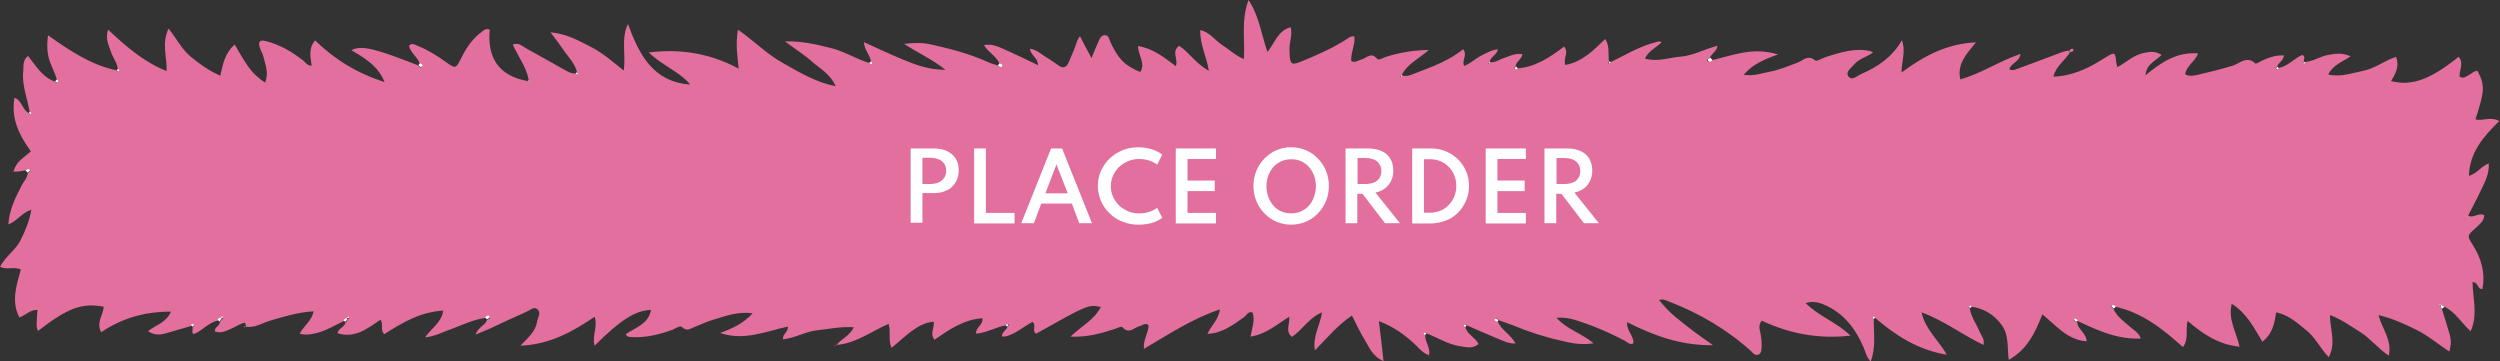 <?xml version="1.0" encoding="utf-8"?>
<!-- Generator: Adobe Illustrator 25.3.1, SVG Export Plug-In . SVG Version: 6.00 Build 0)  -->
<svg version="1.1" id="Layer_1" xmlns="http://www.w3.org/2000/svg" xmlns:xlink="http://www.w3.org/1999/xlink" x="0px" y="0px"
	 viewBox="0 0 1020.4 147.5" style="enable-background:new 0 0 1020.4 147.5;" xml:space="preserve">
<rect x="0" y="0" width="1020.4" height="147.5" fill="#333333" stroke="none"/>
<style type="text/css">
	.st0{fill:#E26F9D;}
	.st1{fill:#FFFFFF;}
</style>
<g>
	<path class="st0" d="M10.5,69.6c-1.7,0-3.5,0.8-5.2,0.3l0.1,0.1c1.6-3.7,1.6-3.7,7.2-8.2c-4.6-6.4-8.2-13.2-6.7-21.9
		c3.2,1.2,3.2,5,5.8,6.2c0.2,0.2,0.6,0.7,0.6,0.7c0.6-0.5,0.3-0.8-0.2-1.1c-0.9-5.6-3.3-11-2.6-16.9c0.2-1.9-0.4-4,1.9-6
		c3.2,3.9,5.8,8.7,11,10.5c0.3,0.4,0.7,0.7,1.1,0.3c0.4-0.4,0-0.8-0.3-1.1c-1-3.7-3.2-6.9-3.7-10.8c-0.3-2.2-0.3-4.3,0.1-7.3
		c8.9,6.3,17.5,12.1,27.9,14.3c0.2,0.2,0.6,0.5,0.7,0.5c0.7-0.4,0.2-0.7-0.1-1c-0.3-2.6-2-4.6-2.8-7c-0.9-2.7-2.4-5.3-1.2-9.1
		c7.3,6.8,14.4,13.1,23.9,16.9c0.2-5.9-2.1-11.4,0.8-17.3c3.2,3.9,5.3,8.3,9,11.4c3.6,3,7.4,5.7,12.1,7.8c1.1-4.6,1.8-9.2,5.9-12.7
		c1.7,2.9,3.3,5.8,5.2,8.5c1.8,2.7,4.1,5,7.2,7c1.6-3.9,0.1-7.3-0.7-10.6c-0.3-1.2-1-2.3-1.4-3.5c-0.9-2.6-0.1-3.5,2.5-2.8
		c5.5,1.4,10.4,4.2,14.9,7.7c1.1,0.8,1.7,2.3,3.7,2.3c-0.4-3.4-1.5-6.8,1.4-10.3c7.9,7.7,17.1,13.4,28.4,17
		c-2.2-5.3-5.8-8.6-13.6-13c4-2.1,9.3-0.9,27.3,6.2c0.4,0.6,1.1,1.2,1.5,0.6c0.5-0.7-0.5-0.9-0.9-1.3c-0.9-2.8-3.7-4.4-4.4-7.3
		c1.3-1.4,2.4-0.4,3.5,0c4.1,1.6,7.8,3.9,11.3,6.4c4.3,3.1,4.3,3.1,6.6-1.5c2.1-4.3,4.8-8.1,8.7-10.9c0.7-0.5,1.4-1.2,2.9-0.6
		c-1.1,11.4,3.6,18.9,15.5,21c0.2,0.1,0.4,0.2,0.7,0.3c-0.1-0.2-0.2-0.4-0.3-0.7c-0.9-5.3-4.3-9.5-6.5-14.5c2.3-1,3.8,0.6,5.4,1.5
		c5.1,2.8,10.1,5.7,15.2,8.5c1.6,0.9,3.1,1.9,5.1,1.8c0.3,0.4,0.6,0.7,1,0.1c0-0.1-0.3-0.4-0.5-0.6c-0.8-3.7-3.6-6.2-5.6-9.2
		c-1.4-2.1-2.9-4.1-5.2-7.1c6.8,0.6,11.6,3.5,16.4,5.9c4.8,2.4,8.8,6,13.5,9.7c0.9-6.7-1.2-13,1.7-19c4.6,12.5,10.2,23.6,25.4,24.7
		c-4.5-5.4-11.4-7.7-16.9-13.1c13.2-1.6,25,0.4,36.7,6.6c-0.6-5.5-1.3-10.3-0.3-15.9c6.6,4.6,11.9,10.1,18.5,13.7
		c6.6,3.7,13,7.7,21.4,9.4c-2.2-5-6.3-7.1-9.5-9.9c-3.2-2.9-6.9-5.2-11.2-8.4c7.1-0.2,12.9,1.3,18.7,2.7c5.5,1.3,10.3,4.5,15.7,6.1
		c0.4,0.4,0.8,0.8,1.2,0.1c0.1-0.1-0.3-0.5-0.5-0.8c-0.5-2.7-2.7-4.7-2.9-7.8c5.4,2.4,10.5,4.9,15.7,7c5.3,2.2,10.7,4.3,17.6,4.3
		c-5.4-4.3-10.9-6.7-16.9-10.6c4.4-0.5,7.6-0.5,10.8,0.2c8.1,1.8,16.2,3.9,23.8,7.4c1.1,0.5,2.4,0.8,3.6,1.2c0.5,0.5,1.3,1,1.7,0.4
		c0.6-0.8-0.5-0.9-1-1.3c-1.4-3-4.6-4.5-6.3-7.4c3.3-0.4,4.2-0.2,10.9,2.9c3.6,1.7,7.1,3.3,11.2,5.3c-0.1-3.2-3.1-4-3.3-6.7
		c2.6,0.3,4.3,2,6.2,3.2c1.9,1.1,3.7,2.4,5.4,3.6c2,1.4,3.3,0.8,4.2-1.3c0.9-2.2,1.9-4.3,2.7-6.5c0.5-1.3,0.7-2.7,1.9-4.1
		c1.5,2.9,2.9,5.6,4.7,8.9c1.2-2.9,2-5,3-7.1c0.5-1.1,1.2-2.5,2.8-2.2c1.2,0.2,1.4,1.5,1.8,2.5c3.3,7.2,5.9,9.8,12.3,12.5
		c2.3-3.6-0.9-6.8-0.9-10.6c6.2,1,10.6,4.6,15.4,8.2c1.2-2.8-2-6,1.4-8.3c4.1,2.7,6.8,7.3,12.1,10.2c-0.9-5.9-3.7-10.7-3.5-16.6
		c3.8,0.8,5.9,4,8.7,5.9c2.9,1.8,5.3,4.3,9.1,5.9c0.5-8-1.2-15.8,1.9-24.1c4.4,6.7,5.2,14,7.7,21.2c3.1-3.7,4.2-8.7,9.5-10.1
		c0.8,3.3-0.6,6.2-0.5,9.2c0.2,6.4,0.4,6.7,6.3,4.2c6-2.5,12-5.2,17.5-8.8c0.7-0.5,1.4-1.1,2.7-0.8c0.4,3.3-1.5,6.5-1.3,10
		c1.6,0.9,2.8-0.3,4.1-0.6c2.1-0.5,4-3.3,6.5-0.3c0.6,0.8,2.4-0.4,3.6-0.8c5.4-1.7,10.8-2.7,17.5-2.8c-4.3,3.7-8.9,5.8-11.1,10.3
		c-0.2,0.1-0.3,0.1-0.5,0.2c-0.1,0.1,0,0.4,0,0.4c0.4,0.1,0.6-0.1,0.5-0.5c2.5,0.7,4.6-0.6,6.8-1.4c6.4-2.4,12.8-4.9,18.3-9.3
		c1.9,2.3-0.7,4.6,0.4,6.8c2.4-0.8,4.2-2.7,6.4-3.9c2.2-1.1,4.4-2.5,7.4-2.9c-0.5,2.4-3.1,3.1-3.4,5.2c-0.3,0.2-1.1,0.1-0.3,0.7
		c0.1-0.2,0.2-0.5,0.3-0.7c2.1,0.5,3.7-0.9,5.5-1.5c2.5-0.8,4.8-2.2,7.9-1.7c-0.3,2.1-2.6,3-2.8,5c-0.2,0.3-0.6,0.7-0.5,0.8
		c0.4,0.6,0.8,0.3,1.2,0c7.5-0.5,13.4-4.6,19.1-8.9c2.1,2.6-0.5,4.8,0.5,7.5c6.9-1.2,11.5-6,16.3-10.6c1.9,3.1,1.1,6.2,1.5,9.1
		c-0.1,0.3-0.3,0.7-0.3,0.8c0.2,0.2,0.5,0.1,0.7-0.3c6.2-3,12-6.6,18.8-8.3c0.7-0.2,1.4-0.5,2.3,0c-2.1,2.2-5.2,3.4-6.8,6.7
		c5.1,1.5,9.9-0.4,14.7-0.8c5-0.4,9.6-3.1,14.9-4.4c-0.3,2.4-2.6,3.2-3.1,5c-0.5,0.4-1.6,0.5-1,1.3c0.5,0.6,1.3,0.1,1.8-0.4
		c4-1,8-2.2,12.1-3c4.6-0.9,9.3-1,14.9,0.6c-5.6,2.1-10.2,3.9-14,8.3c4,0.7,7.3-0.6,10.5-1.2c3.9-0.7,7.6-2.3,11.4-3.7
		c2.2-0.8,4.3-3.5,7.3-0.9c0.6,0.5,2.9-1,4.5-1.5c5.9-1.8,11.7-3.8,18.1-2.3c0.2,0,0.3,0.2,1,0.5c-2.5,1.9-5.7,2.5-7.6,4.8
		c-1.3,1.5-3.7,3.1-2.5,4.9c1.4,2.1,3.6-0.2,5.3-0.9c6.6-2.9,12.5-6.7,16.6-13.8c1.6,4.6-0.1,8.4-0.2,13.2
		c9.2-6.8,18.6-11.8,30.4-12.3c-3.7,4.6-7.8,8.6-6.4,15.1c8.6-2.4,16-7.5,24.6-10.4c-0.5,3.3-3.7,3.6-4.6,6.2
		c1.1,0.8,2.2,0.3,3.3-0.1c5.1-1.9,10.2-3.8,15.3-5.7c1.9-0.7,3.7-1.6,5.7-1.7c0.2,0.2,0.3,0.4,0.5,0.6c-2,3.4-5.7,5.5-6.8,10
		c5.7-0.2,10.8-2,15.6-4.5c1.9-1,3.8-2.2,5.6-3.3c4-2.4,4-2.4,4.5,2.3c0.1,0.5,0.3,1,0.4,1.6c-0.2,0.1-0.4,0.2-0.5,0.4
		c0.1,0,0.3,0,0.3,0c0.1-0.1,0.1-0.3,0.2-0.4c3.5-1.8,6.3-4.7,10.4-5.7c2.6-0.6,5-1,7.7,0.7c-2.3,2.4-6.2,3.6-6.6,8.3
		c6.4-5.2,12.7-9.6,21.5-8.9c-1.3,3.4-4.8,5-5.3,8.5c1.8,1.1,3.6,0.5,5.3,0.2c4.8-1.1,9.5-2.3,14.1-3.7c2.9-0.9,5.8-4.2,9.2-0.9
		c0.3,0.3,1.9-0.7,2.9-1.2c2.7-1.3,5.6-2.2,8.8-2.1c-0.2,2.3-2.4,3-2.8,4.7c-0.2,0.2-0.6,0.6-0.6,0.7c0.4,0.7,0.8,0.2,1.1-0.2
		c3.9-0.7,6.4-3.9,9.8-5.4c1.5,0.7,0.4,1.9,0.7,2.8c-0.4,0.1-0.7,0.4-0.4,0.6c0.3,0.2,0.6,0,0.6-0.5c3.5-0.1,6.4-2.4,9.8-2.9
		c2.8-0.5,5.6-1,9,0.6c-3.5,2.4-7.1,3.4-9.1,7.4c5.2,1.2,9.7-0.6,14.3-1.5c4.9-1,8.7-4.2,13.4-5.7c1.4,3.9-0.2,6.9-2.1,9.9
		c8.4,2.1,15.9-0.5,27.6-9.9c2.3,2.6,0.2,5.4,0.4,8.1c1.7,1,2.8-0.2,4-0.8c1.1-0.6,2-1.6,3.3-1.6c3.1,6,3,7.9-0.8,19.8
		c2.9,0.9,6-1.3,9.7,0.7c-6.4,6.3-12.1,12.7-12.4,22.4c3.4-1,4.9-3.9,8.1-5.1c0.3,4.4-1.7,7.8-3.3,11.2c-1.6,3.4-3.4,6.7-5.1,10.1
		c2.3,1.3,4.2-1.5,6.6-0.1c-0.2,2.5-2.2,3.9-3.8,5.4c-3.2,2.9-3.3,2.9-0.9,6.7c3.5,5.6,5.2,11.4,3.9,18c-2.1,0.1-1.6-2.8-4-2.9
		c0,6.6,2.3,13.3-0.8,20.1c-3.9-3.5-6.3-8-10.9-10.1c-0.5-0.3-0.9-0.5-1.4-0.8c-0.2-0.3-0.3-1-0.8-0.3c0.2,0.1,0.5,0.3,0.7,0.4
		c-0.2,0.7,0.2,1.1,0.6,1.5c1.1,3.5,2.2,6.9,3.2,10.4c0.6,2.1,0.8,4.2-0.1,7.2c-4.8-3.2-8.9-6.7-13.7-9c-4.7-2.3-9.4-4.5-15.2-5.9
		c1.5,5.7,5.6,10.1,4.2,16.6c-4.4-3-7.4-6.9-11.4-9.5c-4-2.5-7.8-5.3-12.6-7.1c0,5.9,2.6,11.4-0.5,17.2c-3.5-3.6-5.5-8.2-9.3-11.1
		c-3.6-2.9-7.1-6.2-12.2-7.2c-0.6,4.7-1.6,8.9-5.6,12c-3.4-5.7-6.3-11.6-12.5-15.5c-1.6,6.5,1.9,11.5,3.2,17.5
		c-8.4-0.8-14.8-5-21.2-10.5c-1,3.6,0.6,7.3-1.9,10.7c-8.1-7.3-16.6-14.1-27.6-16.5c-0.6-0.6-1.2-0.9-1.9-0.2
		c0.4,0.4,0.7,0.7,1.1,1.1c1.6,3.4,4.7,5.4,7.4,7.8c1.3,1.1,3,2,3.8,4.3c-6.1,0.2-11.4-1.1-16.5-3.1c-3.2-1.2-6.3-2.7-9.4-4.1
		c-0.2-0.6-0.6-0.9-1.2-0.8c-0.1,0-0.3,0.4-0.3,0.4c0.3,0.5,0.8,0.7,1.4,0.6c0,3.2,3.6,4.4,3.9,8.1c-7.9-0.5-12.4-6.4-18.1-11
		c-2.9,7.5-6.1,14.3-13.7,18.6c-0.7-5,0.2-10.2-3-14.4c-3.1-4.1-7.1-6.6-12.2-7.3c-0.4-0.4-0.8-0.6-1.1,0c-0.1,0.1,0.3,0.5,0.4,0.7
		c0.5,3.5,2.7,6.3,4,9.5c0.7,1.6,2.1,3,1.6,5.4c-8.5-4-15.8-9.8-25.3-13.3c1.6,7.2,6.9,11.2,10.3,17.3c-11.9-2-20.9-7.9-29.2-15
		c-0.2-0.2-0.6-0.6-0.7-0.6c-0.6,0.4-0.3,0.8,0.1,1.1c-0.1,5.7,1,11.5-1.3,17.3c-1.6-1.8-2.1-3.9-2.9-5.9c-3.2-7.4-7.8-13.5-15.3-17
		c-2.4-1.1-5-2-8.3-1c5.3,5.4,12.5,7.7,18.3,13.3c-13.3,1.5-25.1-0.9-36.2-6.1c-1.5,1.8-0.9,3.4-0.6,4.9c0.4,2,0.6,3.9,0.5,5.9
		c-0.1,1.2,0,2.7-1.5,3.1c-1.2,0.4-2-0.7-2.7-1.4c-10-9-21.3-15.6-33.8-20.4c-0.7-0.3-1.3-0.5-2-0.7c-0.3-0.1-0.7,0-1.9,0.1
		c2.1,2.6,4.1,4.7,6.3,6.6c2.5,2.1,5.1,4.1,7.7,6.1c2.4,1.8,4.8,3.5,8.1,5.8c-13.2,0.2-24.1-3.9-35.1-9.4c-0.2,3.6,2.8,5.6,2.6,8.6
		c-1.4,0.9-2.4-0.4-3.3-0.9c-6.6-3.5-13.4-6.4-20.5-8.6c-2.3-0.7-4.5-1.1-7.6-0.9c4.4,4.9,10.3,6.3,15.1,10.4
		c-5,0.9-9.3-0.1-13.5-1.1c-6.7-1.5-13.3-3.7-19.6-6.3c-1.8-0.7-3.7-1.3-5.6-2c-0.4-0.6-1.1-1.1-1.5-0.5c-0.4,0.7,0.6,0.7,1.1,1
		c1.5,3.6,5.3,5.3,7.3,9c-2.8,0.1-5-1-7.1-1.9c-4.3-1.8-8.5-3.6-12.8-5.5c-0.2-0.2-0.6-0.6-0.7-0.5c-0.7,0.4-0.2,0.8,0.1,1.1
		c0.6,3.1,3.9,4.1,5.4,7c-2.4,2.1-5,1.3-7.6,0.9c-4.9-0.7-9.1-3.5-13.6-5.2c-0.3-0.2-0.6-0.6-0.7-0.5c-0.7,0.4-0.2,0.8,0.1,1.2
		c-0.1,2.9,2.4,5.3,1.5,8.3l0.1-0.1c-2.6-0.8-4.1-2.9-5.9-4.6c-4.2-3.8-8.6-7.1-14.6-9.3c0.7,5.5,1.3,10.6,1.9,16.3
		c-4.5-1.9-5.8-5.6-7.7-8.7c-1.9-3-3.3-6.3-5.2-9.9c-5.7,3.8-9.9,8.9-15.1,14.2c-1-5.8,2.1-10.2,2.9-15.5c-5.5,2.3-8,7.2-12.3,10
		c-2.9-2.4-0.7-5.2-1.1-8.2c-5,3.1-9.4,7.1-15.8,8.1c0.6-3.5,2-6.6,0.8-9.9c-1.8-0.5-2.4,1.2-3.5,2c-4.6,3.3-9.1,6.6-15,6.8l0.1,0.1
		c1.3-3.3,4.5-5.6,5.1-10.1c-11.4,3.8-20.9,10.2-31,16.1c-0.4-3.7,1.9-6.6,1.9-9.7c-1.5-1.1-2.5,0.2-3.6,0.4
		c-2.3,0.5-4.4,3.6-7.1,0.4c-0.3-0.4-2.3,0.5-3.5,0.9c-5.5,1.8-11.1,3.3-17.7,3c4.4-4.2,9.7-6.8,12.4-12.1c-5.2-1-5.2-1-26.4,10.9
		c-1.9-1.1,0.3-3.5-1.5-4.8c-3.6,1.9-6.7,4.8-10.8,5.9c-0.5,0.1-1.1,0-1.7,0c0-1.9,2-2.5,2.3-4c0.2-0.2,0.7-0.6,0.6-0.7
		c-0.4-0.7-0.8-0.2-1.1,0.2c-4.1,0.6-7.7,3-12.3,3.4c-0.3-2.6,2.9-3.4,2.6-6.3c-7.7,0.5-13.7,4.7-19.6,8.8c-2-2.6,0.1-4.9-0.3-7.4
		c-3.6,0.3-6.5,2-9.2,4c-2.7,2-5.1,4.3-8,6.7c-1.5-3.4-0.2-6.5-1.2-9.8c-7.2,3.1-13.5,8.1-21.5,8.6l0.1,0.1c2-2.5,5.4-3.7,7.2-7.3
		c-5.2-0.4-10,0.7-14.9,1.2c-4.8,0.5-9.1,3.2-14,3.7c-0.3-2.2,2.1-2.8,2-5.2c-9,1.9-17.8,6-27.7,2.6c5-1.8,9.4-3.8,13.3-8
		c-6.3-0.9-11.5,1.3-16.7,2.8c-2.4,0.7-4.7,1.9-7.1,2.8c-1.6,0.6-3,1.9-4.9,0.1c-1-1-2.7,0.5-4,1c-5.3,1.9-10.7,3.3-16.5,3
		c-0.8-0.1-1.9,0.2-2.6-1.2c3.9-2.7,9.3-4.1,10.3-9.9c-6.3,0.2-12.4,4-23,14.6c-1.2-4,1.4-7.7,0-11.8c-8.9,6-18.1,11.3-30.3,11.8
		c3.3-3.4,6.2-5.9,6.8-9.8c0.3-1.7,1.8-3.7,0.1-5.1c-1.4-1.2-3,0.5-4.5,1.1c-5,2.2-9.9,4.5-14.8,6.8c-1.8,0.8-3.6,1.5-5.9,2.5
		c1-3.1,3.9-3.7,4.7-6c0.4-0.4,1.6-0.4,1-1.2c-0.4-0.6-1.2-0.1-1.7,0.4c-5.1,0.6-9.6,3-14.4,4.7c-3.2,1.1-6.1,2.8-10.2,3.2
		c2.6-3.8,6.7-6,7.4-10.9c-9.3,0.5-16.7,4.9-24.1,9.6c-1.7-1.8-0.2-4-1.5-5.9c-5.2,3.5-10.4,7.8-17.6,5.5c0.6-2.2,3-2.5,3.3-4.4
		c0.5-0.3,0.9-0.7,0.8-1.4c0.5,0,1,0,0.5-0.8c-0.2,0.2-0.4,0.5-0.6,0.7c-0.6,0-1,0.3-1.3,0.9c-3.7,1.8-7.3,4-11.4,5
		c-2.1,0.5-4.2,0.9-6.7,0.2c1.7-3.2,4.9-5.2,5.7-9.1c-6.2,0.3-12,2.1-17.8,3.8c-3.2,1-6.2,3-9.9,2.5l0.1,0.1
		c-0.3-0.7,0.3-2.1-1.3-1.6c-1.7,0.6-3.2,1.6-4.8,2.3c-2.1,0.9-4.1,2-6.6,1.1c-0.2-1.8,1.9-2.2,2-3.6c0.3-0.5,0.5-0.9,0.8-1.4
		c0.4-0.2,1-0.3,0.3-0.8c-0.2,0.2-0.3,0.4-0.5,0.7c-0.6-0.1-1.1,0.2-1.5,0.7c-3.3,0.7-5.5,3.2-8.3,4.8c-2.9,1.7-1.7-0.8-1.9-1.9
		c0.2-0.3,0.6-0.7,0.5-0.8c-0.4-0.7-0.8-0.3-1.2,0.1c-3.5,1-6.9,2-10.4,3c-2.4,0.7-4.6,0.7-7.1-0.9c3-2.5,7.3-3.3,9.4-8
		c-10.6,0-19.9,2.6-28.5,8.4c-2.2-3.9,0.9-7.1,1-10.4c-8.8-1.7-14.7,0.5-26.8,9.9c-0.7-1.4-0.6-2.8-0.5-4.1c0-1.4,0.2-2.9,0.3-4.5
		c-3-0.1-4.7,2.1-7.4,3.1c-3.4-6.6-1.2-13.1,0.6-19.6c-2.8-1.3-5.6,0.3-8.5-1.1c2.1-4.1,6.1-6.6,8.2-10.5c2-3.9,3.7-7.8,4.6-12.8
		c-3.9,1.2-5.8,4.7-9.4,6c0.4-6,2.9-11,5.5-16c0.8-1.6,2.2-2.9,2.4-4.8c0.4-0.4,0.7-0.7,1.1-1.1C11.7,68.7,11.1,69,10.5,69.6z
		 M323,132.8l0.2-0.3l-0.4-0.1L323,132.8z"/>
	<path class="st0" d="M844.6,20.7c0.4-0.6,1.2-1.2,1.6-0.5c0.5,0.8-0.7,0.8-1.1,1.1C844.9,21.1,844.8,20.9,844.6,20.7z"/>
	<path class="st0" d="M5.3,69.9C5.2,70,5.1,70.2,5,70.4c0-0.1,0-0.2,0-0.3C5.1,70,5.3,70,5.3,69.9C5.4,69.9,5.3,69.9,5.3,69.9z"/>
	<path class="st0" d="M100.1,133.1c0,0.4-0.1,0.6-0.5,0.5c0,0,0-0.3,0.1-0.3C99.9,133.2,100.1,133.2,100.1,133.1
		C100.2,133.2,100.1,133.1,100.1,133.1z"/>
	<path class="st0" d="M492.6,136.4c0,0.1-0.1,0.3-0.1,0.4C492.5,136.6,492.6,136.5,492.6,136.4C492.7,136.4,492.6,136.4,492.6,136.4
		z"/>
	<path class="st0" d="M341.1,140.7c-0.1,0.2-0.2,0.5-0.2,0.5C340.5,141.1,340.6,141,341.1,140.7
		C341.1,140.8,341.1,140.7,341.1,140.7z"/>
	<path class="st0" d="M583,145.2c0.2,0.1,0.3,0.3,0.5,0.4c-0.1,0-0.2,0-0.3-0.1C583.2,145.4,583.2,145.2,583,145.2
		C583.1,145.1,583,145.2,583,145.2z"/>
	<path class="st1" d="M171.4,25.8c0.5,0.3,1.5,0.6,0.9,1.3c-0.5,0.6-1.1,0-1.5-0.6C171.1,26.3,171.3,26.1,171.4,25.8z"/>
	<path class="st1" d="M408,25.8c0.5,0.3,1.5,0.5,1,1.3c-0.4,0.6-1.2,0.1-1.7-0.4C407.5,26.4,407.8,26.1,408,25.8z"/>
	<path class="st1" d="M699,24.5c-0.5,0.5-1.3,1.1-1.8,0.4c-0.6-0.8,0.5-1,1-1.3C698.4,23.9,698.7,24.2,699,24.5z"/>
	<path class="st1" d="M10.5,69.6c0.6-0.6,1.1-0.9,1.9-0.2c-0.4,0.4-0.7,0.7-1.1,1.1C11,70.2,10.8,69.9,10.5,69.6z"/>
	<path class="st1" d="M862.8,126c-0.4-0.4-0.7-0.7-1.1-1.1c0.7-0.7,1.3-0.3,1.9,0.2C863.3,125.4,863.1,125.7,862.8,126z"/>
	<path class="st1" d="M198,129.5c0.5-0.5,1.4-1,1.7-0.4c0.5,0.8-0.6,0.9-1,1.2C198.5,130.1,198.2,129.8,198,129.5z"/>
	<path class="st1" d="M611.2,131.3c-0.5-0.3-1.5-0.3-1.1-1c0.4-0.6,1.1-0.1,1.5,0.5C611.4,131,611.3,131.1,611.2,131.3z"/>
	<path class="st1" d="M847.9,131.1c-0.6,0.2-1-0.1-1.4-0.6c0-0.1,0.2-0.4,0.3-0.4c0.6-0.1,1,0.2,1.2,0.8
		C848,130.9,847.9,131.1,847.9,131.1z"/>
	<path class="st1" d="M355.5,25c0.2,0.3,0.6,0.7,0.5,0.8c-0.4,0.7-0.8,0.2-1.2-0.1C355.1,25.4,355.3,25.2,355.5,25z"/>
	<path class="st1" d="M608.2,25.2c-0.1,0.2-0.2,0.5-0.3,0.7C607.1,25.3,607.9,25.4,608.2,25.2C608.2,25.2,608.2,25.2,608.2,25.2z"/>
	<path class="st1" d="M657.4,25.4c-0.2,0.4-0.5,0.6-0.7,0.3c-0.1-0.1,0.2-0.5,0.3-0.8C657.1,25.1,657.2,25.3,657.4,25.4z"/>
	<path class="st1" d="M940.8,25.4c0,0.5-0.3,0.7-0.6,0.5c-0.3-0.2,0-0.5,0.4-0.6C940.6,25.2,940.8,25.4,940.8,25.4z"/>
	<path class="st1" d="M619.5,27.9c-0.4,0.4-0.9,0.7-1.2,0c-0.1-0.1,0.3-0.5,0.5-0.8C619,27.4,619.3,27.6,619.5,27.9z"/>
	<path class="st1" d="M864.3,27.4c-0.1,0.1-0.1,0.3-0.2,0.4c0,0.1-0.2,0-0.3,0C864,27.7,864.2,27.6,864.3,27.4
		C864.4,27.5,864.3,27.4,864.3,27.4z"/>
	<path class="st1" d="M930.1,27.8c-0.3,0.4-0.7,0.8-1.1,0.2c0-0.1,0.4-0.5,0.6-0.7C929.8,27.4,930,27.6,930.1,27.8z"/>
	<path class="st1" d="M48.2,28.1c0.3,0.3,0.8,0.7,0.1,1c-0.1,0.1-0.5-0.3-0.7-0.5C47.8,28.5,48,28.3,48.2,28.1z"/>
	<path class="st1" d="M235.5,29.5c0.2,0.2,0.5,0.6,0.5,0.6c-0.4,0.6-0.7,0.2-1-0.1C235.1,29.8,235.3,29.6,235.5,29.5z"/>
	<path class="st1" d="M572.3,30.7c0.1,0.5-0.1,0.7-0.5,0.5c0,0-0.1-0.3,0-0.4C571.8,30.8,572,30.7,572.3,30.7
		C572.2,30.7,572.3,30.7,572.3,30.7z"/>
	<path class="st1" d="M215.9,32.7c0.1,0.2,0.2,0.4,0.3,0.7c-0.2-0.1-0.4-0.2-0.7-0.3C215.6,33,215.9,32.7,215.9,32.7z"/>
	<path class="st1" d="M12.2,45.6c0.5,0.3,0.8,0.7,0.2,1.1c0,0-0.4-0.4-0.6-0.7C11.9,46,12,45.8,12.2,45.6z"/>
	<path class="st1" d="M23.3,32.4c0.3,0.3,0.7,0.7,0.3,1.1c-0.4,0.4-0.8,0-1.1-0.3C22.7,32.9,23,32.7,23.3,32.4z"/>
	<path class="st1" d="M996.1,124.5c-0.2-0.1-0.5-0.3-0.7-0.4c0.6-0.7,0.6,0,0.8,0.3L996.1,124.5z"/>
	<path class="st1" d="M804.1,125.8c-0.2-0.3-0.5-0.6-0.4-0.7c0.3-0.6,0.8-0.3,1.1,0C804.6,125.3,804.3,125.6,804.1,125.8z"/>
	<path class="st1" d="M996.3,124.4c0.5,0.3,0.9,0.5,1.4,0.8c-0.3,0.3-0.6,0.6-0.9,0.8c-0.5-0.4-0.8-0.8-0.6-1.5
		C996.1,124.5,996.3,124.4,996.3,124.4z"/>
	<path class="st1" d="M90.2,129.7c0.2-0.2,0.3-0.4,0.5-0.7c0.7,0.6,0.1,0.7-0.3,0.8L90.2,129.7z"/>
	<path class="st1" d="M141.6,129.8c0.2-0.2,0.4-0.5,0.6-0.7C142.7,129.9,142.2,129.9,141.6,129.8L141.6,129.8z"/>
	<path class="st1" d="M764.8,130.2c-0.4-0.3-0.7-0.7-0.1-1.1c0.1,0,0.4,0.4,0.7,0.6C765.2,129.8,765,130,764.8,130.2z"/>
	<path class="st1" d="M90.4,129.9c-0.3,0.5-0.5,0.9-0.8,1.4c-0.3-0.3-0.6-0.6-0.8-0.9c0.4-0.5,0.8-0.8,1.5-0.7
		C90.2,129.7,90.4,129.9,90.4,129.9z"/>
	<path class="st1" d="M141.6,129.9c0.1,0.7-0.2,1.1-0.8,1.4c-0.2-0.2-0.4-0.4-0.6-0.6C140.6,130.2,141,129.9,141.6,129.9
		C141.6,129.8,141.6,129.9,141.6,129.9z"/>
	<path class="st1" d="M77.9,132.7c0.4-0.4,0.8-0.8,1.2-0.1c0.1,0.1-0.3,0.5-0.5,0.8C78.4,133.1,78.2,132.9,77.9,132.7z"/>
	<polygon class="st1" points="323,132.8 322.8,132.5 323.2,132.5 	"/>
	<path class="st1" d="M410.5,132.8c0.3-0.4,0.7-0.8,1.1-0.2c0,0.1-0.4,0.4-0.6,0.7C410.8,133.1,410.7,132.9,410.5,132.8z"/>
	<path class="st1" d="M598,133.5c-0.4-0.3-0.8-0.7-0.1-1.1c0.1-0.1,0.5,0.3,0.7,0.5C598.4,133.1,598.2,133.3,598,133.5z"/>
	<path class="st1" d="M581.6,136.8c-0.4-0.4-0.8-0.7-0.1-1.2c0.1-0.1,0.5,0.4,0.7,0.5C582,136.4,581.8,136.6,581.6,136.8z"/>
</g>
<g>
	<path class="st1" d="M371.7,91.2V60.6h9.5c2,0,3.7,0.3,5.2,1c1.5,0.7,2.7,1.7,3.6,3c0.9,1.3,1.3,3,1.3,4.9c0,1.9-0.4,3.6-1.3,5
		c-0.9,1.4-2,2.5-3.6,3.2c-1.5,0.8-3.3,1.1-5.2,1.1h-4.7v12.1H371.7z M376.5,75.1h3.2c1.2,0,2.3-0.2,3.3-0.6c1-0.4,1.7-1,2.3-1.8
		c0.6-0.8,0.9-1.8,0.9-3c0-1.2-0.3-2.2-0.9-3c-0.6-0.8-1.3-1.4-2.3-1.7c-1-0.4-2.1-0.6-3.3-0.6h-3.2V75.1z"/>
	<path class="st1" d="M397.6,91.2V60.6h4.8v26.3h11.7v4.3H397.6z"/>
	<path class="st1" d="M416.8,91.2L429,60.6h4.5l12.2,30.5h-5.2l-3-8H425l-3,8H416.8z M426.7,78.9h9.1l-4.6-11.8L426.7,78.9z"/>
	<path class="st1" d="M464.6,91.7c-2.3,0-4.4-0.4-6.4-1.2c-2-0.8-3.8-1.9-5.3-3.4s-2.7-3.1-3.5-5c-0.8-1.9-1.3-4-1.3-6.2
		c0-2.2,0.4-4.3,1.3-6.2s2-3.6,3.5-5c1.5-1.4,3.3-2.6,5.3-3.4c2-0.8,4.1-1.2,6.4-1.2c1.9,0,3.7,0.3,5.4,0.8c1.7,0.5,3.2,1.3,4.4,2.2
		l-2.1,4.1c-0.9-0.7-2-1.3-3.3-1.7c-1.3-0.4-2.6-0.6-4-0.6c-1.7,0-3.2,0.3-4.6,0.9c-1.4,0.6-2.6,1.4-3.7,2.4c-1,1-1.8,2.2-2.4,3.5
		c-0.6,1.3-0.9,2.8-0.9,4.3c0,1.6,0.3,3,0.9,4.3c0.6,1.3,1.4,2.5,2.4,3.5c1,1,2.3,1.8,3.7,2.4c1.4,0.6,2.9,0.9,4.6,0.9
		c1.4,0,2.7-0.2,4-0.6s2.4-1,3.3-1.7l2.1,4.1c-1.2,0.9-2.6,1.6-4.3,2.1C468.4,91.5,466.6,91.7,464.6,91.7z"/>
	<path class="st1" d="M479.9,91.2V60.6h16.4v4.3h-11.6v8.8h11.1V78h-11.1v8.9h11.6v4.3H479.9z"/>
	<path class="st1" d="M527,91.7c-2.1,0-4.1-0.4-6-1.2c-1.9-0.8-3.5-1.9-4.9-3.4c-1.4-1.4-2.5-3.1-3.3-5c-0.8-1.9-1.2-4-1.2-6.2
		c0-2.2,0.4-4.3,1.2-6.2c0.8-1.9,1.9-3.6,3.3-5c1.4-1.4,3-2.6,4.9-3.4s3.9-1.2,6-1.2s4.1,0.4,6,1.2s3.5,1.9,4.9,3.4
		c1.4,1.4,2.5,3.1,3.3,5c0.8,1.9,1.2,4,1.2,6.2c0,2.2-0.4,4.3-1.2,6.2c-0.8,1.9-1.9,3.6-3.3,5c-1.4,1.5-3,2.6-4.9,3.4
		C531.1,91.3,529.1,91.7,527,91.7z M527,87.1c1.5,0,2.8-0.3,4-0.8c1.2-0.6,2.3-1.3,3.2-2.3c0.9-1,1.6-2.2,2.1-3.6
		c0.5-1.4,0.8-2.8,0.8-4.4c0-1.6-0.3-3.1-0.8-4.4c-0.5-1.4-1.2-2.5-2.1-3.5c-0.9-1-2-1.8-3.2-2.3c-1.2-0.6-2.6-0.8-4-0.8
		c-1.4,0-2.8,0.3-4,0.8c-1.2,0.6-2.3,1.3-3.2,2.3c-0.9,1-1.6,2.2-2.1,3.5c-0.5,1.4-0.8,2.8-0.8,4.4c0,1.6,0.3,3.1,0.8,4.4
		c0.5,1.4,1.2,2.5,2.1,3.6c0.9,1,2,1.8,3.2,2.3C524.2,86.8,525.6,87.1,527,87.1z"/>
	<path class="st1" d="M549.2,91.2V60.6h9.5c2,0,3.8,0.4,5.3,1.1c1.5,0.7,2.7,1.7,3.5,3.1c0.8,1.4,1.2,3,1.2,4.8c0,1.6-0.3,3-0.9,4.2
		s-1.4,2.3-2.5,3.1s-2.4,1.4-3.9,1.7l10,12.5h-6.1l-9.2-12h-2.1v12H549.2z M554.1,75.1h3.2c1.3,0,2.5-0.2,3.5-0.6
		c1-0.4,1.7-1,2.2-1.8c0.5-0.8,0.8-1.7,0.8-2.9c0-1.7-0.6-2.9-1.7-3.9c-1.1-0.9-2.7-1.4-4.8-1.4h-3.2V75.1z"/>
	<path class="st1" d="M576.4,91.2V60.6h7.8c2.2,0,4.2,0.4,6,1.2c1.9,0.8,3.5,1.9,4.9,3.2c1.4,1.4,2.5,3,3.3,4.9
		c0.8,1.9,1.2,3.9,1.2,6s-0.4,4.1-1.2,6c-0.8,1.8-1.9,3.5-3.3,4.9c-1.4,1.4-3,2.5-4.9,3.2s-3.9,1.2-6.1,1.2H576.4z M581.2,86.8h2.5
		c1.5,0,2.9-0.3,4.2-0.8c1.3-0.5,2.4-1.3,3.4-2.3c1-1,1.7-2.2,2.3-3.5c0.5-1.3,0.8-2.8,0.8-4.3c0-1.6-0.3-3-0.8-4.3
		s-1.3-2.5-2.3-3.5c-1-1-2.1-1.8-3.4-2.3c-1.3-0.6-2.7-0.8-4.2-0.8h-2.5V86.8z"/>
	<path class="st1" d="M606.4,91.2V60.6h16.4v4.3h-11.6v8.8h11.1V78h-11.1v8.9h11.6v4.3H606.4z"/>
	<path class="st1" d="M630.4,91.2V60.6h9.5c2,0,3.8,0.4,5.3,1.1c1.5,0.7,2.7,1.7,3.5,3.1c0.8,1.4,1.2,3,1.2,4.8c0,1.6-0.3,3-0.9,4.2
		s-1.4,2.3-2.5,3.1s-2.4,1.4-3.9,1.7l10,12.5h-6.1l-9.2-12h-2.1v12H630.4z M635.3,75.1h3.2c1.3,0,2.5-0.2,3.5-0.6
		c1-0.4,1.7-1,2.2-1.8c0.5-0.8,0.8-1.7,0.8-2.9c0-1.7-0.6-2.9-1.7-3.9c-1.1-0.9-2.7-1.4-4.8-1.4h-3.2V75.1z"/>
</g>
</svg>

